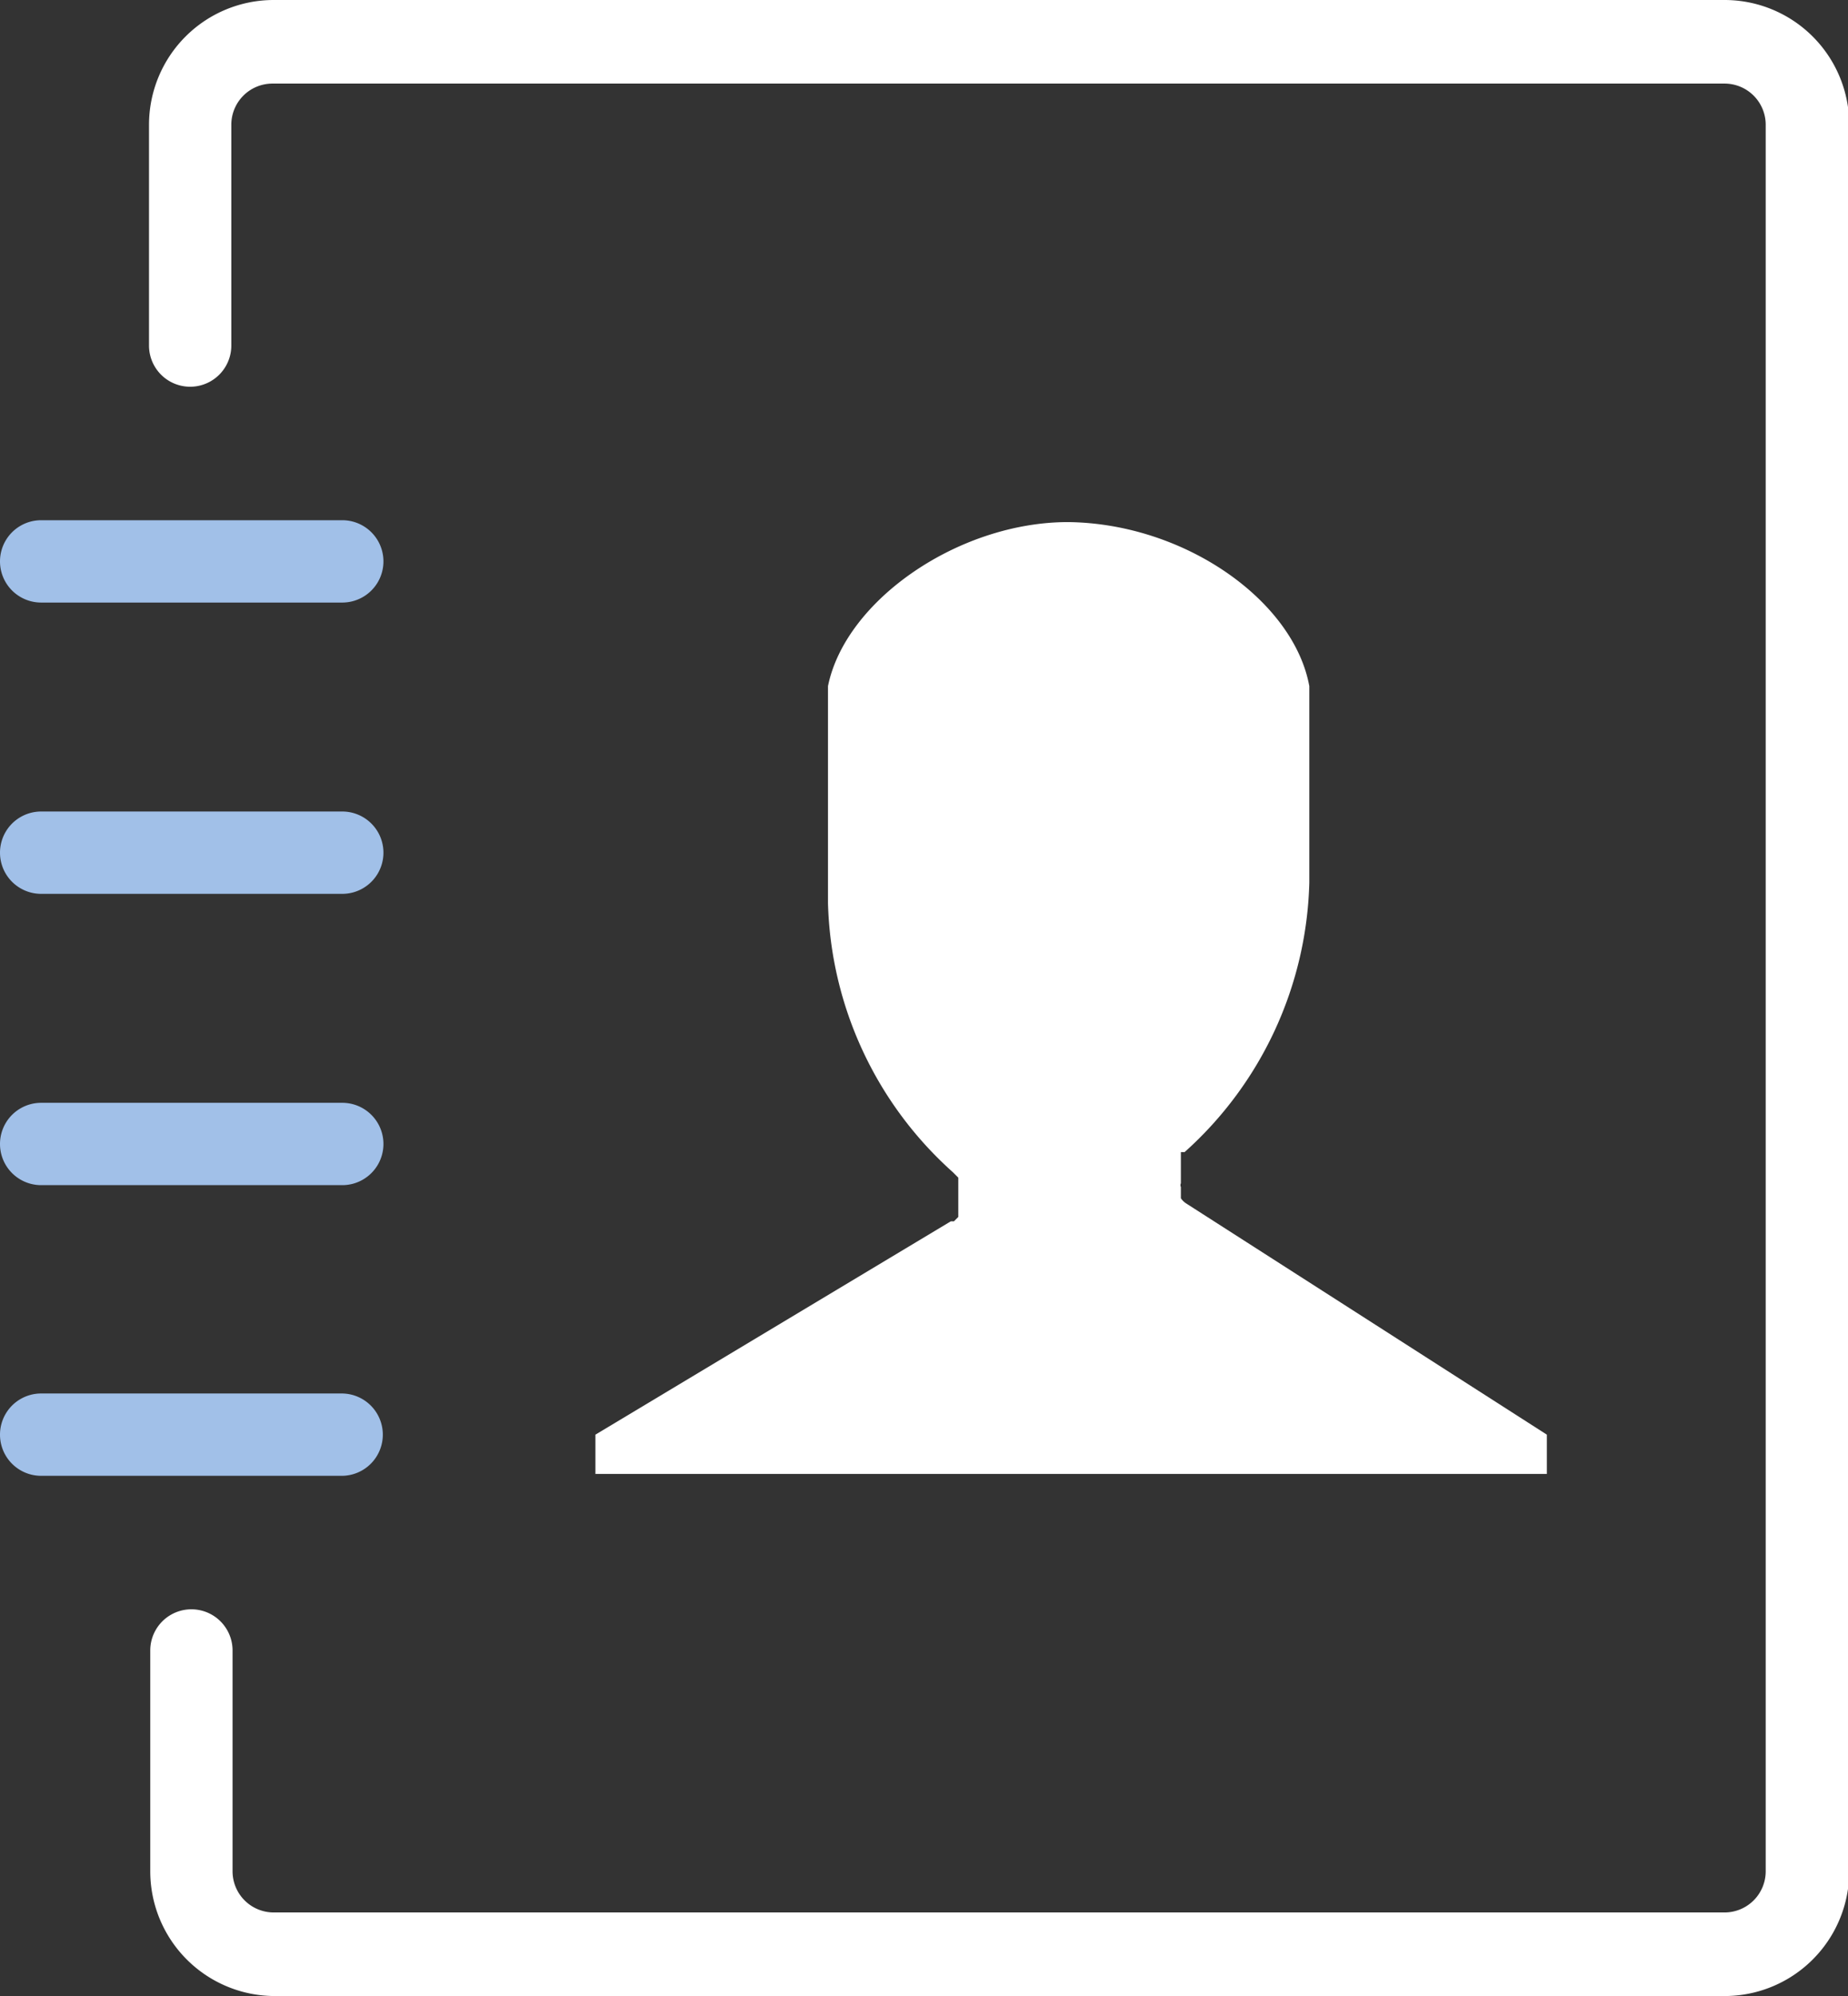 <svg xmlns="http://www.w3.org/2000/svg" viewBox="0 0 29.64 32"><rect x="0" y="0" width="29.64" height="32" fill="#333333" stroke="none"/><defs><style>.cls-1{fill:#fff;}.cls-2{fill:#a1c0e8;}</style></defs><title>contact</title><g id="Layer_2" data-name="Layer 2"><g id="Layer_1-2" data-name="Layer 1"><g id="ICONS"><path class="cls-1" d="M24.81,23v.63H9.55V23l5.7-3.42,0,0,.05,0,.07-.07,0,0,0-.06,0,0,0-.07a.06.06,0,0,1,0,0s0,0,0-.07v-.31s0,0,0,0l0-.07,0,0,0-.05-.09-.09a6,6,0,0,1-2-4.31V11c.28-1.38,2.1-2.63,3.85-2.63h0C19,8.39,20.75,9.63,21,11v3.15a6,6,0,0,1-2,4.32l0,0-.06,0,0,.06,0,0,0,.07a.08.08,0,0,1,0,0s0,0,0,.06v.31a.07.07,0,0,0,0,.06s0,0,0,.06l0,.05,0,.07h0a.3.3,0,0,0,.08.08l0,0,0,0Z"/><path class="cls-1" d="M27.66,0H4.39a2,2,0,0,0-2,2V5.54a.66.66,0,0,0,1.32,0V2a.66.66,0,0,1,.66-.66H27.66a.66.66,0,0,1,.66.66V30a.66.66,0,0,1-.66.66H4.39A.66.66,0,0,1,3.73,30V26.46a.66.66,0,0,0-1.32,0V30a2,2,0,0,0,2,2H27.66a2,2,0,0,0,2-2V2A2,2,0,0,0,27.66,0Z"/><path class="cls-2" d="M.66,9.66H5.49a.66.66,0,0,0,0-1.32H.66a.66.66,0,1,0,0,1.32Z"/><path class="cls-2" d="M.66,14.33H5.49a.66.66,0,0,0,0-1.32H.66a.66.66,0,1,0,0,1.32Z"/><path class="cls-2" d="M.66,19H5.49a.66.66,0,1,0,0-1.32H.66A.66.66,0,1,0,.66,19Z"/><path class="cls-2" d="M6.14,23a.66.66,0,0,0-.66-.66H.66a.66.66,0,0,0,0,1.32H5.49A.66.66,0,0,0,6.14,23Z"/></g></g></g></svg>